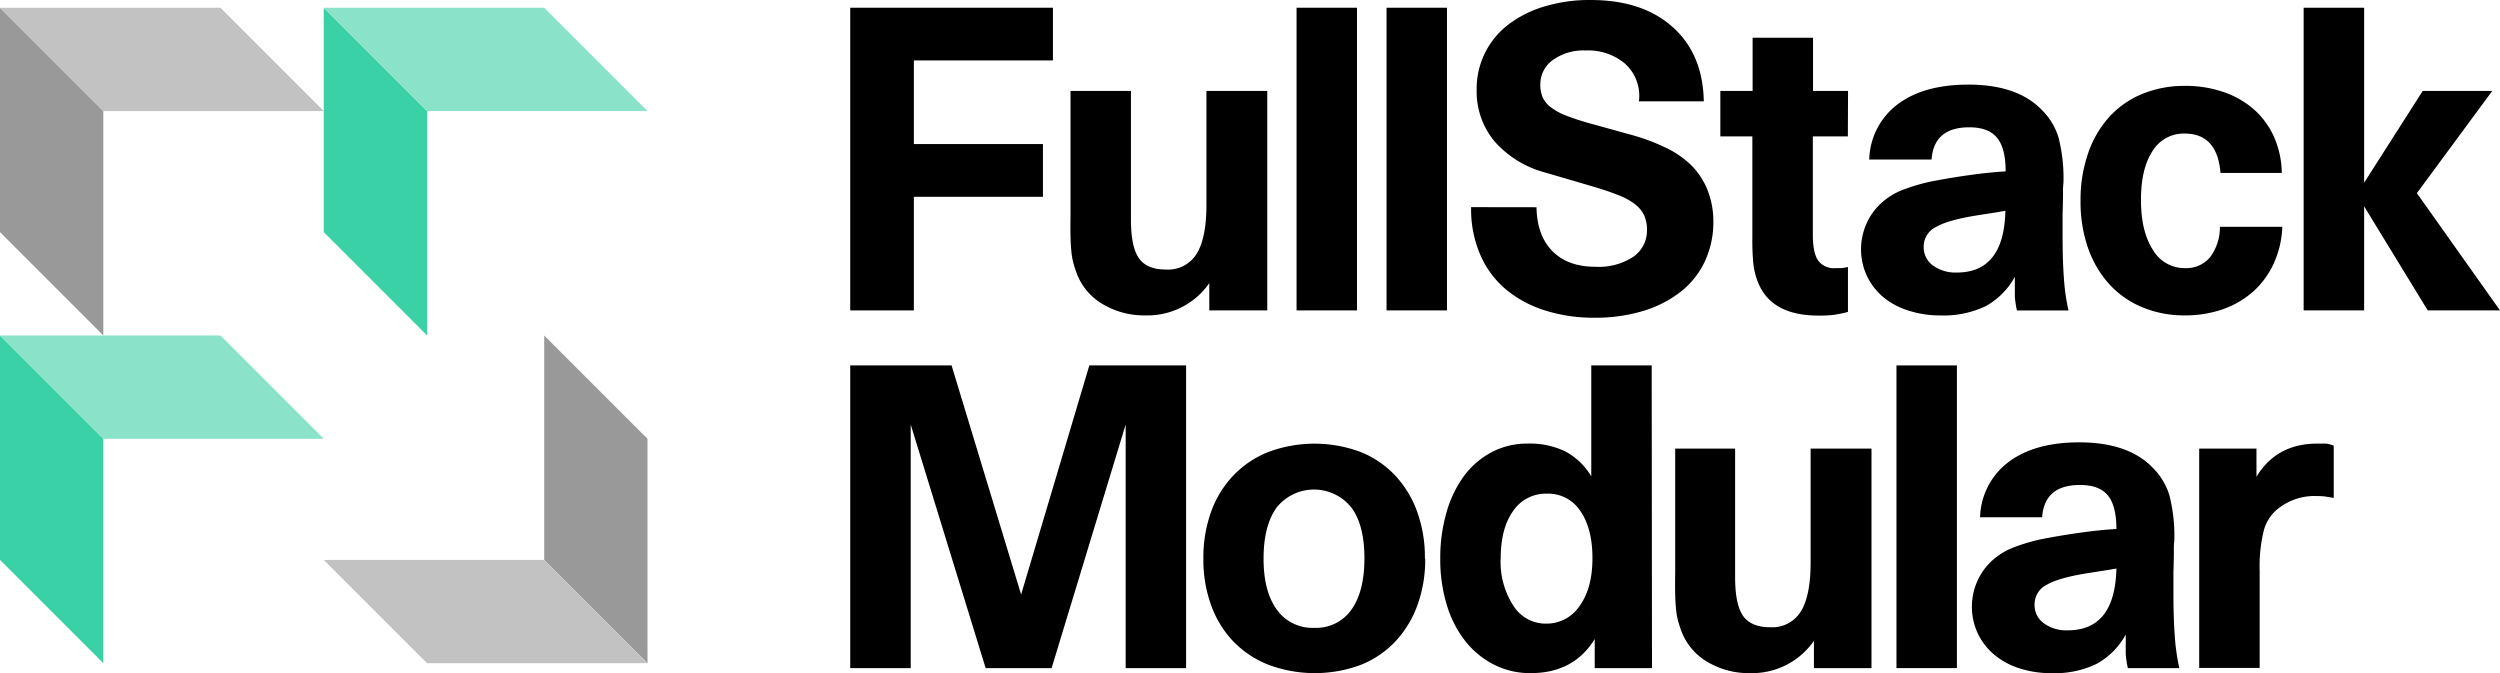 <svg id="Layer_1" data-name="Layer 1" xmlns="http://www.w3.org/2000/svg" viewBox="0 0 507.63 136.68"><defs><style>.cls-1{fill:#999;}.cls-2{fill:#3bd1a6;}.cls-3{fill:#c2c2c2;}.cls-4{fill:#8ae3c9;}</style></defs><title>FMS_Logo_RGB</title><polygon class="cls-1" points="20.98 22.55 0 1.57 0 47.14 20.98 68.12 20.98 68.12 20.98 22.55 20.98 22.55"/><polygon class="cls-2" points="20.98 89.1 0 68.12 0 113.69 20.98 134.67 20.98 134.67 20.98 89.1 20.98 89.1"/><polygon class="cls-2" points="86.72 22.55 65.74 1.57 65.74 47.14 86.72 68.12 86.73 68.12 86.73 22.55 86.72 22.55"/><polygon class="cls-1" points="110.5 113.69 131.48 134.67 131.48 89.1 110.5 68.12 110.5 68.12 110.5 113.69 110.5 113.69"/><polygon points="172.64 1.57 213.8 1.57 213.8 12.27 185.56 12.27 185.56 29.25 211.77 29.25 211.77 39.96 185.56 39.96 185.56 63.03 172.64 63.03 172.64 1.57"/><rect x="263.27" y="1.57" width="12.27" height="61.46"/><rect x="281.54" y="1.57" width="12.27" height="61.46"/><polygon points="467.76 1.57 467.76 63.03 480.04 63.03 480.04 41.9 492.96 63.03 507.63 63.03 490.75 39.22 506.06 18.46 491.94 18.46 480.04 37.1 480.04 1.57 467.76 1.57"/><polygon points="240.84 135.67 228.57 135.67 228.57 86.2 213.53 135.67 200.14 135.67 184.92 86.2 184.92 135.67 172.64 135.67 172.64 74.2 193.22 74.2 207.34 120.72 221.19 74.2 240.84 74.2 240.84 135.67"/><rect x="385.08" y="74.2" width="12.27" height="61.46"/><path d="M246.23,58.15a15.29,15.29,0,0,1-13,6.55,16.33,16.33,0,0,1-8.68-2.31,12.17,12.17,0,0,1-5.26-6.28c-.25-.68-.46-1.35-.65-2a14.67,14.67,0,0,1-.41-2.35q-.14-1.34-.18-3.09t0-4.25V19.12h12.27V45.23q0,5.54,1.61,7.85t5.49,2.31a6.81,6.81,0,0,0,6.23-3.18q2-3.18,2-10V19.12H258V63.69H246.23Z" transform="translate(-0.68 -0.66)"/><path d="M312.67,42.74q.09,5.72,3.23,8.91t8.77,3.18a12.77,12.77,0,0,0,7.61-2,6.46,6.46,0,0,0,2.82-5.54,7.07,7.07,0,0,0-.51-2.77,6,6,0,0,0-1.71-2.22,12.28,12.28,0,0,0-3.18-1.85q-2-.83-5-1.75l-10.24-3a20.77,20.77,0,0,1-10.34-6.37,15.8,15.8,0,0,1-3.6-10.43,16.36,16.36,0,0,1,6.37-13.2A22.61,22.61,0,0,1,314.2,2,31.69,31.69,0,0,1,323.66.66q10.52,0,16.66,5.49t6.32,15.09h-13.2a3.44,3.44,0,0,0,.09-.83,8.74,8.74,0,0,0-3-6.92,11.63,11.63,0,0,0-7.94-2.58,10.58,10.58,0,0,0-6.6,1.94,6,6,0,0,0-2.54,5,6.31,6.31,0,0,0,.46,2.54,5.25,5.25,0,0,0,1.61,2,12.39,12.39,0,0,0,3.09,1.71,47.88,47.88,0,0,0,4.89,1.61l9,2.49a41.34,41.34,0,0,1,6.69,2.58A19.58,19.58,0,0,1,343.87,34a14.77,14.77,0,0,1,3.51,5.21,17.13,17.13,0,0,1,1.2,6.42,18.8,18.8,0,0,1-1.71,8.07A17.06,17.06,0,0,1,342,59.86a23.11,23.11,0,0,1-7.61,3.92,33,33,0,0,1-9.87,1.39A32.4,32.4,0,0,1,314.1,63.6a23.1,23.1,0,0,1-7.94-4.43,19,19,0,0,1-5-7A23.13,23.13,0,0,1,299.39,43v-.28Z" transform="translate(-0.68 -0.66)"/><path d="M375.89,28.35h-7.11V48.28q0,3.69,1.06,5.26a4,4,0,0,0,3.55,1.57c.31,0,.63,0,1,0s.85-.11,1.52-.23V64a28.06,28.06,0,0,1-2.91.6,25.82,25.82,0,0,1-3.09.14q-9.41,0-12.18-6.55a14.77,14.77,0,0,1-1-3.69,49.45,49.45,0,0,1-.23-5.63V28.35H350V19.12h6.55V8.32h12.27v10.8h7.11Z" transform="translate(-0.68 -0.66)"/><path d="M380.23,33.05A14.5,14.5,0,0,1,386,21.84q5.31-4,14.35-4,10,0,14.95,5.17a13.26,13.26,0,0,1,3.37,5.58,33.35,33.35,0,0,1,1,9.18,13.84,13.84,0,0,0-.09,2.08q0,1.62-.09,4.38v4.15q0,5.26.28,8.91a42.57,42.57,0,0,0,.92,6.41H410.22a20.71,20.71,0,0,1-.42-2.77c0-.61,0-1.35,0-2.21V56.86a14.89,14.89,0,0,1-6,6,19.69,19.69,0,0,1-9.09,1.85,20.93,20.93,0,0,1-6.55-1A15,15,0,0,1,383.09,61a12.89,12.89,0,0,1-3.32-4.29,12.83,12.83,0,0,1-.28-10.2A12.53,12.53,0,0,1,382,42.56a13.91,13.91,0,0,1,4.61-3.18,37.77,37.77,0,0,1,7.29-2.08q3.51-.65,7.15-1.15t6.88-.69q0-4.71-1.75-6.83t-5.63-2.12q-7.2,0-7.66,6.55Zm26,10.7-4.15.65q-5.81.92-8.3,2.35a4.43,4.43,0,0,0-2.49,4,4.56,4.56,0,0,0,1.89,3.83A7.8,7.8,0,0,0,398,56q9.6,0,9.88-12.55Z" transform="translate(-0.68 -0.66)"/><path d="M464.11,46.71a19.68,19.68,0,0,1-1.71,7.38,17.38,17.38,0,0,1-4.11,5.68,18.28,18.28,0,0,1-6.14,3.64,23,23,0,0,1-7.89,1.29A22,22,0,0,1,435.57,63a18.66,18.66,0,0,1-6.66-4.71A21.39,21.39,0,0,1,424.65,51a28.59,28.59,0,0,1-1.51-9.55,29,29,0,0,1,1.51-9.6,21.33,21.33,0,0,1,4.26-7.38,18.58,18.58,0,0,1,6.7-4.71,22.41,22.41,0,0,1,8.75-1.66,23.35,23.35,0,0,1,7.94,1.29A18.19,18.19,0,0,1,458.48,23a16.52,16.52,0,0,1,4,5.58,18.7,18.7,0,0,1,1.52,7.2H451.56q-.65-8-7.29-8a7.4,7.4,0,0,0-6.51,3.55q-2.35,3.55-2.35,9.92t2.4,10.11a7.42,7.42,0,0,0,6.55,3.74,6.26,6.26,0,0,0,5.08-2.21,10.17,10.17,0,0,0,2-6.18Z" transform="translate(-0.68 -0.66)"/><path d="M290.07,114.08a27,27,0,0,1-1.61,9.55,21.37,21.37,0,0,1-4.51,7.34,19.73,19.73,0,0,1-7,4.71,26.88,26.88,0,0,1-18.6,0A20.18,20.18,0,0,1,251.2,131a21,21,0,0,1-4.56-7.34,27,27,0,0,1-1.61-9.55,27.29,27.29,0,0,1,1.61-9.65,21,21,0,0,1,4.56-7.34,20.19,20.19,0,0,1,7.09-4.71,26.86,26.86,0,0,1,18.6,0,19.74,19.74,0,0,1,7,4.71,21.4,21.4,0,0,1,4.51,7.34,27.27,27.27,0,0,1,1.61,9.65m-32.76,0q0,6.64,2.69,10.34a8.85,8.85,0,0,0,7.6,3.69,8.73,8.73,0,0,0,7.55-3.69q2.64-3.69,2.64-10.43t-2.64-10.29a9.71,9.71,0,0,0-15.2,0q-2.64,3.69-2.64,10.34" transform="translate(-0.68 -0.66)"/><path d="M336.12,136.33H324.49v-5.91q-4.25,6.92-13,6.92a16.19,16.19,0,0,1-7.43-1.71,17.59,17.59,0,0,1-5.81-4.75,22,22,0,0,1-3.78-7.34,31.33,31.33,0,0,1-1.34-9.37,33,33,0,0,1,1.29-9.55A23,23,0,0,1,298,97.24a16.79,16.79,0,0,1,5.63-4.8,15.44,15.44,0,0,1,7.24-1.71,16.73,16.73,0,0,1,7.61,1.57,13.67,13.67,0,0,1,5.31,5.08V74.86h12.27Zm-30.73-22.24a16.36,16.36,0,0,0,2.55,9.51,7.74,7.74,0,0,0,6.63,3.69,8.07,8.07,0,0,0,6.86-3.6q2.6-3.6,2.6-9.69t-2.5-9.64a7.78,7.78,0,0,0-6.77-3.46,8,8,0,0,0-6.86,3.55q-2.51,3.55-2.5,9.64" transform="translate(-0.68 -0.66)"/><path d="M369,130.79a15.29,15.29,0,0,1-13,6.55,16.33,16.33,0,0,1-8.67-2.31,12.16,12.16,0,0,1-5.26-6.28q-.37-1-.65-2a14.78,14.78,0,0,1-.41-2.35q-.14-1.34-.18-3.09t0-4.25V91.75H353v26.12q0,5.54,1.61,7.84t5.49,2.31a6.81,6.81,0,0,0,6.23-3.18q2-3.18,2-10V91.75h12.36v44.57H369Z" transform="translate(-0.68 -0.66)"/><path d="M402.74,105.69a14.5,14.5,0,0,1,5.77-11.21q5.31-4,14.35-4,10,0,14.95,5.17a13.27,13.27,0,0,1,3.37,5.58,33.3,33.3,0,0,1,1,9.18,13.86,13.86,0,0,0-.09,2.08q0,1.62-.09,4.38V121q0,5.26.28,8.91a42.59,42.59,0,0,0,.92,6.41H432.74a20.88,20.88,0,0,1-.42-2.77c0-.61,0-1.35,0-2.22V129.5a14.89,14.89,0,0,1-6,6,19.67,19.67,0,0,1-9.09,1.85,20.94,20.94,0,0,1-6.55-1,15,15,0,0,1-5.08-2.77,12.88,12.88,0,0,1-3.32-4.29,12.83,12.83,0,0,1-.28-10.2,12.54,12.54,0,0,1,2.49-3.92,13.94,13.94,0,0,1,4.61-3.18,37.77,37.77,0,0,1,7.29-2.08q3.51-.65,7.15-1.15t6.88-.69q0-4.71-1.75-6.83T423,99.14q-7.2,0-7.66,6.55Zm26,10.7-4.15.65q-5.81.92-8.3,2.35a4.44,4.44,0,0,0-2.49,4,4.56,4.56,0,0,0,1.89,3.83,7.81,7.81,0,0,0,4.85,1.43q9.6,0,9.88-12.55Z" transform="translate(-0.68 -0.66)"/><path d="M447.23,91.75h11.63v5.72q4.06-6.73,12.37-6.74,1.2,0,1.75,0a6.63,6.63,0,0,1,1.57.42v10.61l-1.71-.28a11.37,11.37,0,0,0-1.61-.09,11.85,11.85,0,0,0-7.66,2.31,8.45,8.45,0,0,0-3.18,4.52,30.41,30.41,0,0,0-.88,8.4v19.66H447.23Z" transform="translate(-0.68 -0.66)"/><polygon class="cls-3" points="0 1.57 20.98 22.55 65.74 22.55 65.74 22.55 44.76 1.57 0 1.57"/><polygon class="cls-4" points="110.5 1.57 65.74 1.57 86.72 22.55 131.48 22.55 131.48 22.55 110.5 1.57"/><polygon class="cls-4" points="0 68.12 20.98 89.1 65.74 89.1 65.74 89.1 44.76 68.12 0 68.12"/><polygon class="cls-3" points="86.72 134.67 131.48 134.67 110.5 113.69 65.74 113.69 65.74 113.69 86.72 134.67"/></svg>